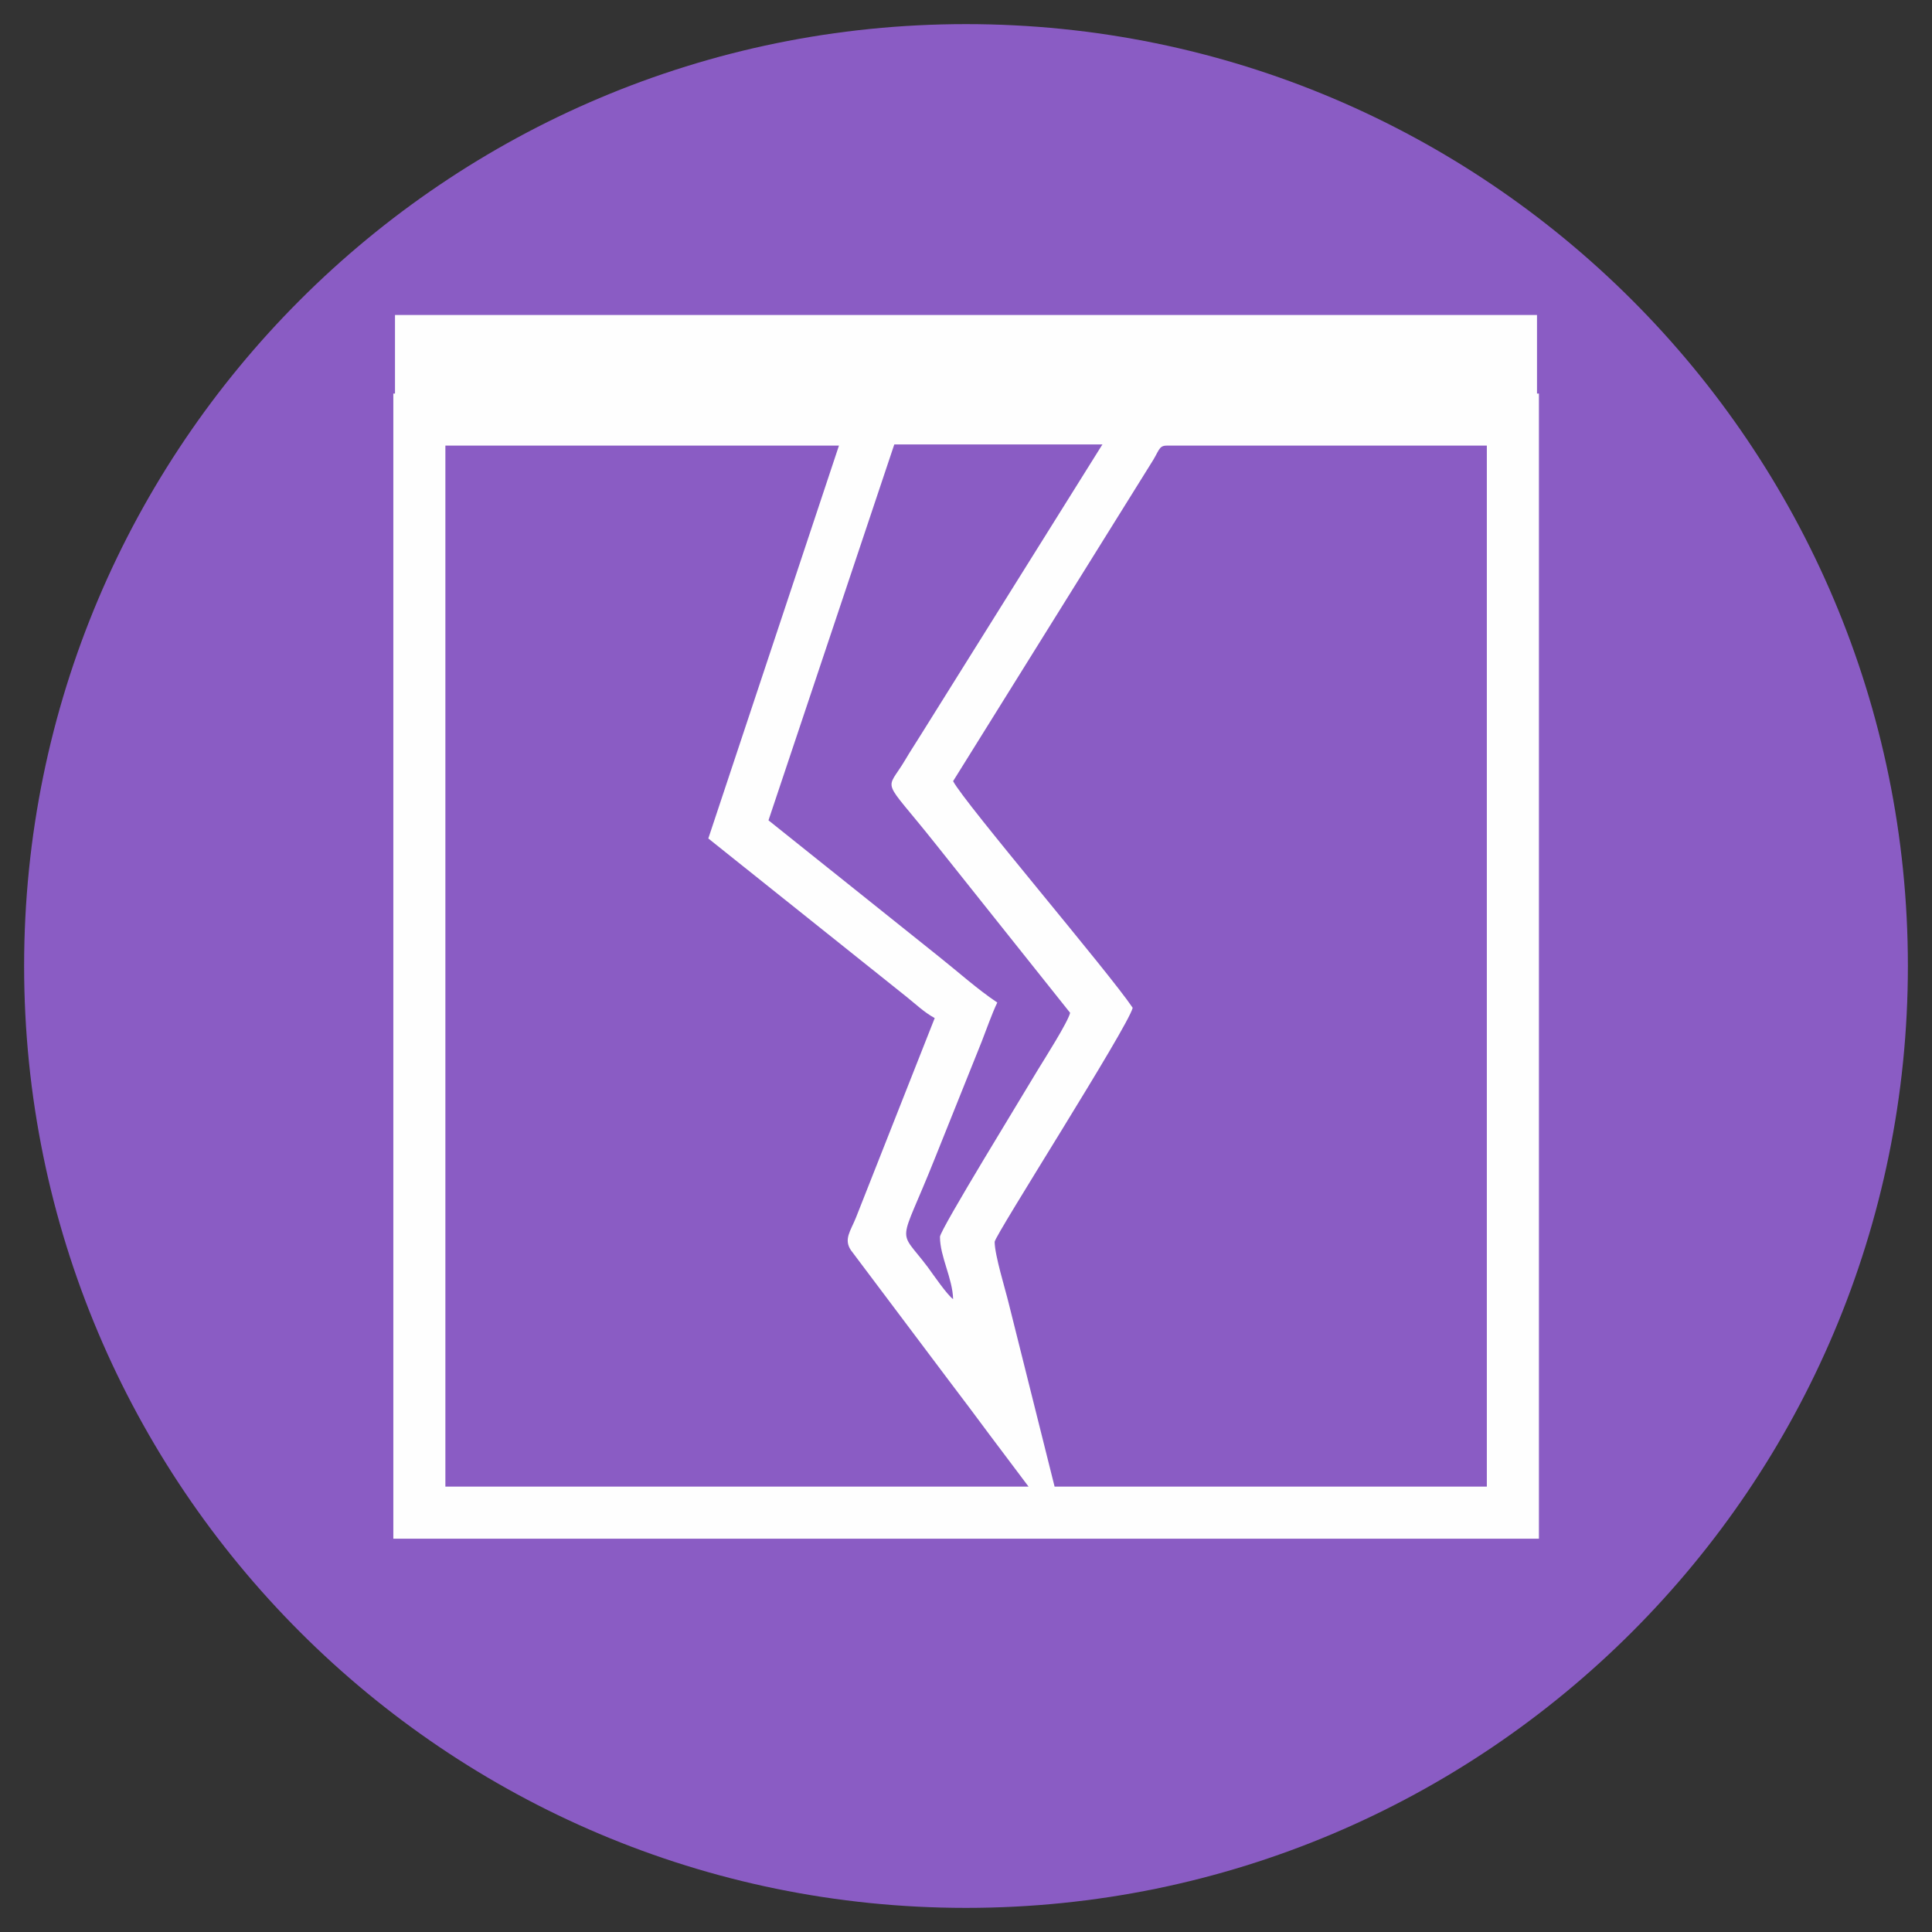 <?xml version="1.0" encoding="UTF-8"?>
<svg xmlns="http://www.w3.org/2000/svg" width="104" height="104" viewBox="0 0 104 104" fill="none">
  <rect x="0" y="0" width="104" height="104" fill="#333333" stroke="none"/>
  <g clip-path="url(#clip0_12_217)">
    <path fill-rule="evenodd" clip-rule="evenodd" d="M102.702 52C102.702 79.999 79.999 102.702 52 102.702C24.001 102.702 1.298 79.999 1.298 52C1.298 24.001 24.001 1.298 52 1.298C79.999 1.298 102.702 24.001 102.702 52Z" fill="#8A5CC4"></path>
    <path fill-rule="evenodd" clip-rule="evenodd" d="M61.95 24.965C62.4 24.284 62.361 23.988 62.798 23.988H80.037V80.025H56.769L54.301 70.165C54.108 69.368 53.543 67.555 53.543 66.848C53.543 66.514 60.729 55.278 60.973 54.25C59.7 52.347 51.923 43.233 51.306 42.05L61.95 24.965ZM23.975 23.988H45.161L38.129 45.135L48.799 53.658C49.313 54.07 49.75 54.494 50.316 54.803L46.074 65.55C45.791 66.257 45.405 66.707 45.804 67.298L51.1 74.343C51.858 75.345 52.54 76.245 53.26 77.222L55.368 80.025H23.975V23.988ZM49.056 21.186H21.173V82.827H82.84V21.186H60.973C60.844 21.648 60.42 22.201 60.163 22.613L49.544 39.595C49.236 40.096 49.03 40.392 48.735 40.893C47.668 42.706 47.398 41.703 50.342 45.405L57.605 54.52C57.489 55.021 56.242 56.975 55.882 57.566C55.098 58.891 50.599 66.205 50.599 66.578C50.599 67.645 51.28 68.815 51.306 69.933C50.984 69.702 50.252 68.635 49.943 68.211C48.298 66.025 48.375 67.246 50.316 62.374L52.848 56.062C53.105 55.407 53.388 54.584 53.684 53.967C52.591 53.234 51.614 52.347 50.547 51.499L41.368 44.158L49.056 21.186Z" fill="#FEFEFE"></path>
    <path d="M82.737 16.956H21.263V23.924H82.737V16.956Z" fill="#FEFEFE"></path>
  </g>
  <defs>
    <clipPath id="clip0_12_217">
      <rect width="104" height="104" fill="white"></rect>
    </clipPath>
  </defs>
</svg>
